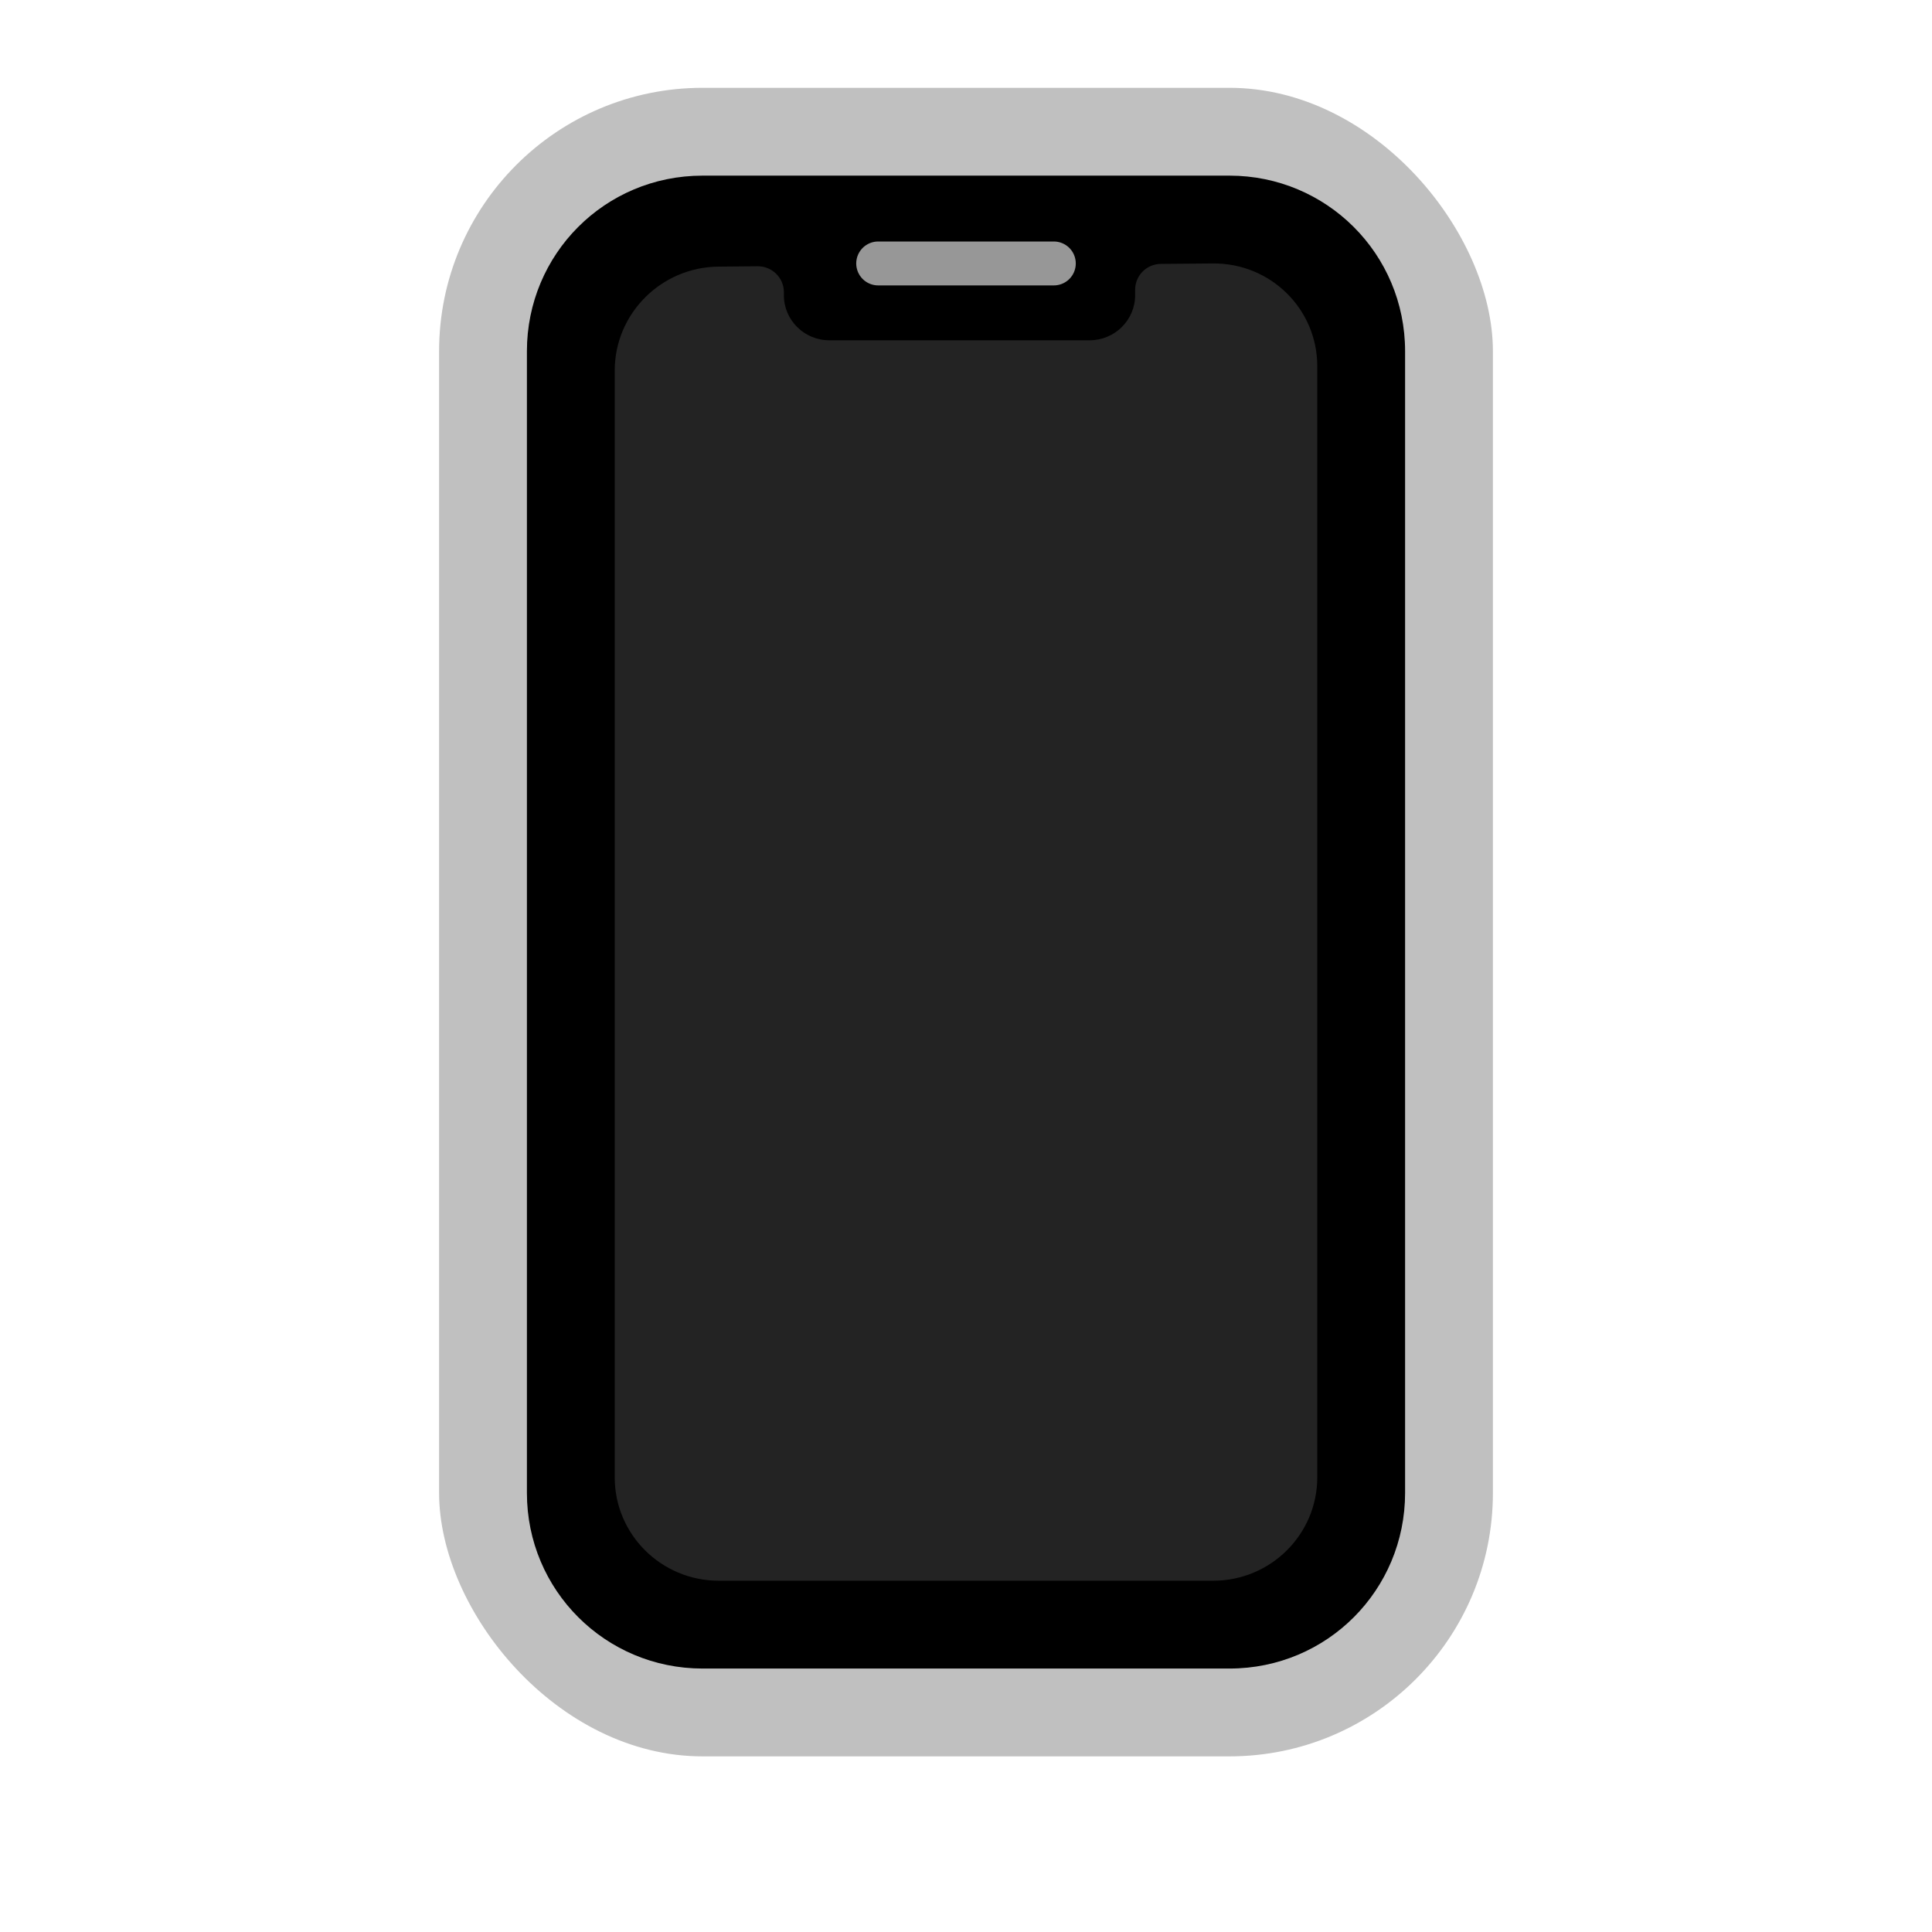 <svg xmlns="http://www.w3.org/2000/svg" width="22" height="22" viewBox="0 0 22 22">
  <g fill="none" fill-rule="evenodd">
    <rect width="12" height="19" x="5" y="1" fill="silver" rx="3"/>
    <path fill="#000" d="M6,4 C6,2.895 6.887,2 8,2 L14,2 C15.105,2 16,2.89 16,4 L16,17 C16,18.105 15.113,19 14,19 L8,19 C6.895,19 6,18.11 6,17 L6,4 Z"/>
    <path fill="#232323" d="M8.926,3.326 L8.926,3.361 C8.926,3.645 9.158,3.875 9.444,3.875 L12.407,3.875 C12.694,3.875 12.926,3.645 12.926,3.361 L12.926,3.299 C12.926,3.137 13.057,3.006 13.22,3.005 L13.815,3 C14.47,2.996 15,3.52 15,4.17 L15,16.822 C15,17.473 14.469,18 13.815,18 C13.38,18 11.503,18 8.185,18 C7.53,18 7,17.473 7,16.823 L7,4.22 C7,3.57 7.531,3.04 8.185,3.036 L8.628,3.032 C8.791,3.031 8.925,3.162 8.926,3.324 C8.927,3.487 8.926,3.164 8.926,3.326 Z"/>
    <path stroke="#979797" stroke-linecap="round" stroke-width=".5" d="M10,3 L12,3"/>
  </g>
</svg>
